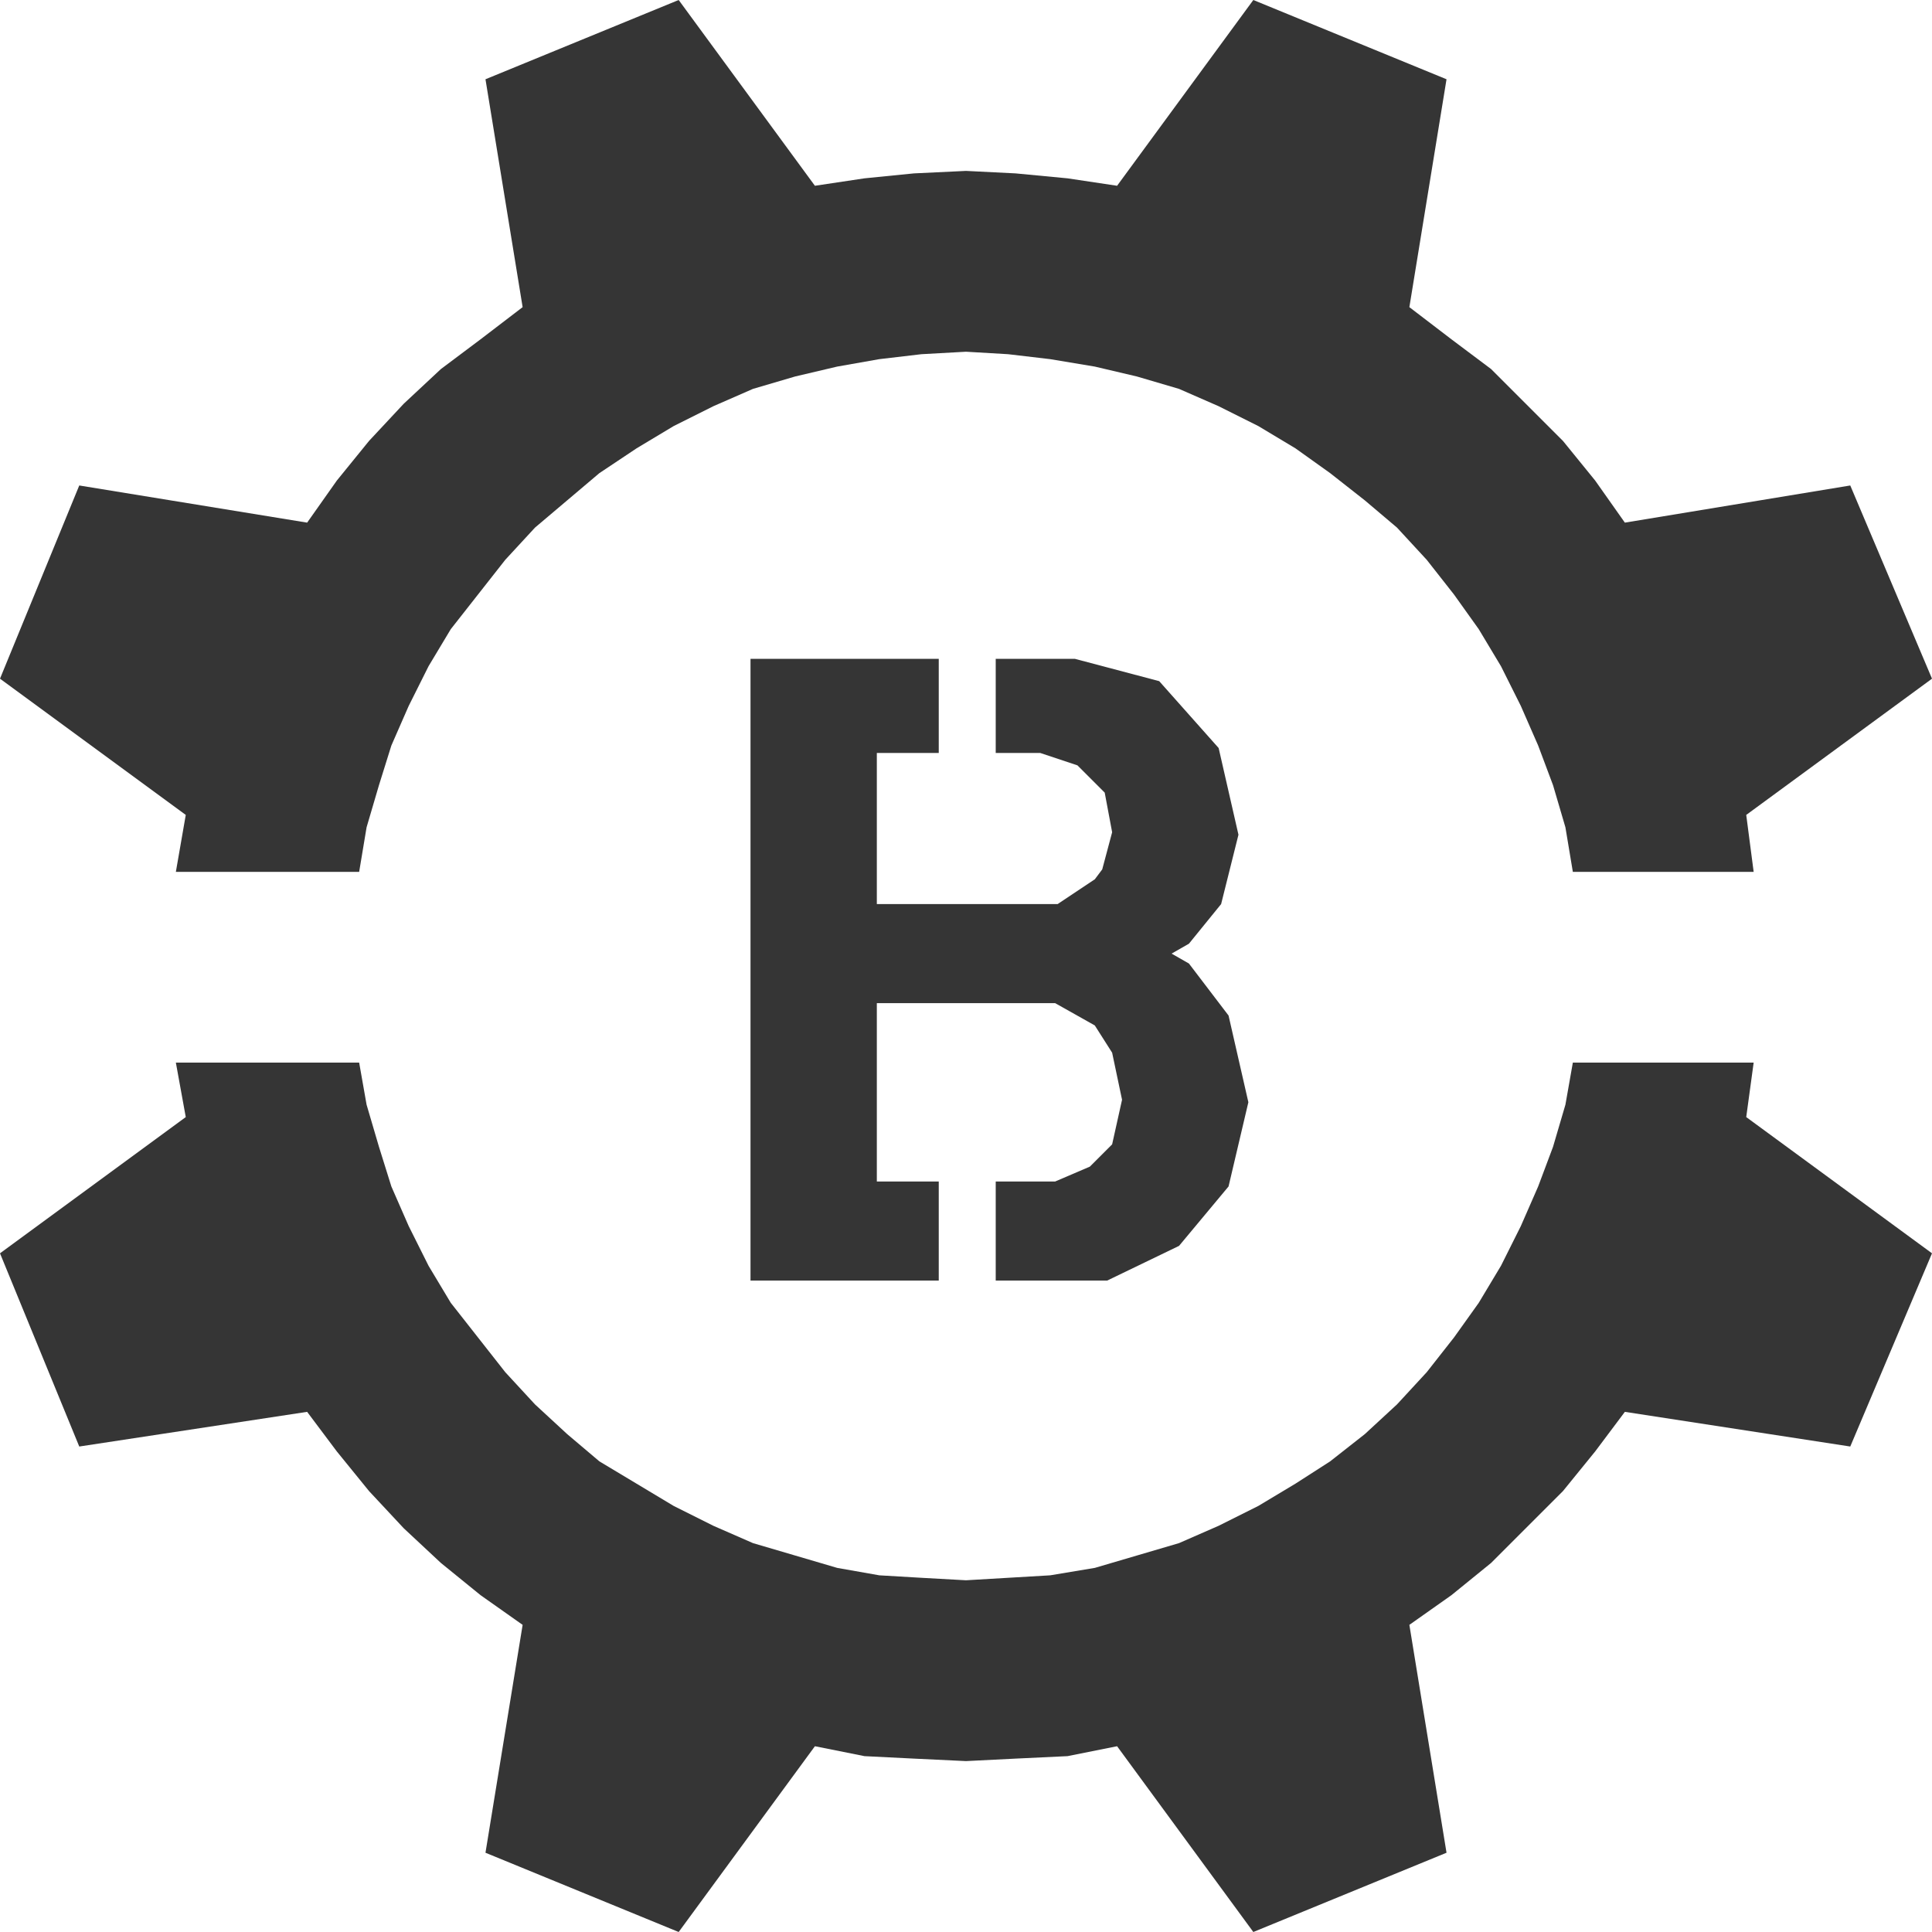 <?xml version="1.0" encoding="utf-8"?>
<!-- Generator: Adobe Illustrator 19.1.0, SVG Export Plug-In . SVG Version: 6.00 Build 0)  -->
<svg version="1.1" id="Layer_1" xmlns="http://www.w3.org/2000/svg" xmlns:xlink="http://www.w3.org/1999/xlink" x="0px" y="0px"
	 viewBox="0 0 78 78" style="enable-background:new 0 0 78 78;" xml:space="preserve">
<style type="text/css">
	.st0{fill:#353535;}
	.st1{fill-rule:evenodd;clip-rule:evenodd;fill:#353535;}
</style>
<g id="XMLID_2_">
	<g>
		<g id="XMLID_54_">
			<g id="XMLID_55_">
				<g id="XMLID_56_">
					<line id="XMLID_59_" class="st0" x1="43.7" y1="32" x2="43.7" y2="32"/>
					<polygon id="XMLID_58_" class="st1" points="44.2,14.8 42.4,14.5 40.7,14.3 39,14.2 37.2,14.3 35.5,14.5 33.8,14.8 32.1,15.2 
						30.4,15.7 28.8,16.4 27.2,17.2 25.7,18.1 24.2,19.1 22.9,20.2 21.6,21.3 20.4,22.6 19.3,24 18.2,25.4 17.3,26.9 16.5,28.5 
						15.8,30.1 15.3,31.7 14.8,33.4 14.5,35.2 7.1,35.2 7.5,32.9 0,27.4 3.2,19.6 12.4,21.1 13.6,19.4 14.9,17.8 16.3,16.3 
						17.8,14.9 19.4,13.7 21.1,12.4 19.6,3.2 27.4,0 32.9,7.5 34.9,7.2 36.9,7 39,6.9 41,7 43.1,7.2 45.1,7.5 50.6,0 58.4,3.2 
						56.9,12.4 58.6,13.7 60.2,14.9 61.6,16.3 63.1,17.8 64.4,19.4 65.6,21.1 74.7,19.6 78,27.4 70.5,32.9 70.8,35.2 63.5,35.2 
						63.2,33.4 62.7,31.7 62.1,30.1 61.4,28.5 60.6,26.9 59.7,25.4 58.7,24 57.6,22.6 56.4,21.3 55.1,20.2 53.7,19.1 52.3,18.1 
						50.8,17.2 49.2,16.4 47.6,15.7 45.9,15.2 44.2,14.8 					"/>
					<polygon id="XMLID_57_" class="st1" points="63.5,42.9 70.8,42.9 70.5,45.1 78,50.6 74.7,58.4 65.6,57 64.4,58.6 63.1,60.2 
						61.6,61.7 60.2,63.1 58.6,64.4 56.9,65.6 58.4,74.8 50.6,78 45.1,70.5 43.1,70.9 41,71 39,71.1 36.9,71 34.9,70.9 32.9,70.5 
						27.4,78 19.6,74.8 21.1,65.6 19.4,64.4 17.8,63.1 16.3,61.7 14.9,60.2 13.6,58.6 12.4,57 3.2,58.4 0,50.6 7.5,45.1 7.1,42.9 
						14.5,42.9 14.8,44.6 15.3,46.3 15.8,47.9 16.5,49.5 17.3,51.1 18.2,52.6 19.3,54 20.4,55.4 21.6,56.7 22.9,57.9 24.2,59 
						25.7,59.9 27.2,60.8 28.8,61.6 30.4,62.3 32.1,62.8 33.8,63.3 35.5,63.6 37.2,63.7 39,63.8 40.7,63.7 42.4,63.6 44.2,63.3 
						45.9,62.8 47.6,62.3 49.2,61.6 50.8,60.8 52.3,59.9 53.7,59 55.1,57.9 56.4,56.7 57.6,55.4 58.7,54 59.7,52.6 60.6,51.1 
						61.4,49.5 62.1,47.9 62.7,46.3 63.2,44.6 63.5,42.9 					"/>
				</g>
			</g>
		</g>
		<polygon id="XMLID_53_" class="st0" points="49.6,41 48,38.9 47.3,38.5 48,38.1 49.3,36.5 50,33.7 49.2,30.2 46.8,27.5 43.4,26.6 
			40.2,26.6 40.2,30.4 42,30.4 43.5,30.9 44.6,32 44.9,33.6 44.5,35.1 44.2,35.5 42.7,36.5 35.4,36.5 35.4,30.4 37.9,30.4 
			37.9,26.6 30.3,26.6 30.3,51.7 37.9,51.7 37.9,47.7 35.4,47.7 35.4,40.5 42.6,40.5 44.2,41.4 44.9,42.5 45.3,44.4 44.9,46.2 
			44,47.1 42.6,47.7 40.2,47.7 40.2,51.7 44.7,51.7 47.6,50.3 49.6,47.9 50.4,44.5 		"/>
	</g>
</g>
</svg>
